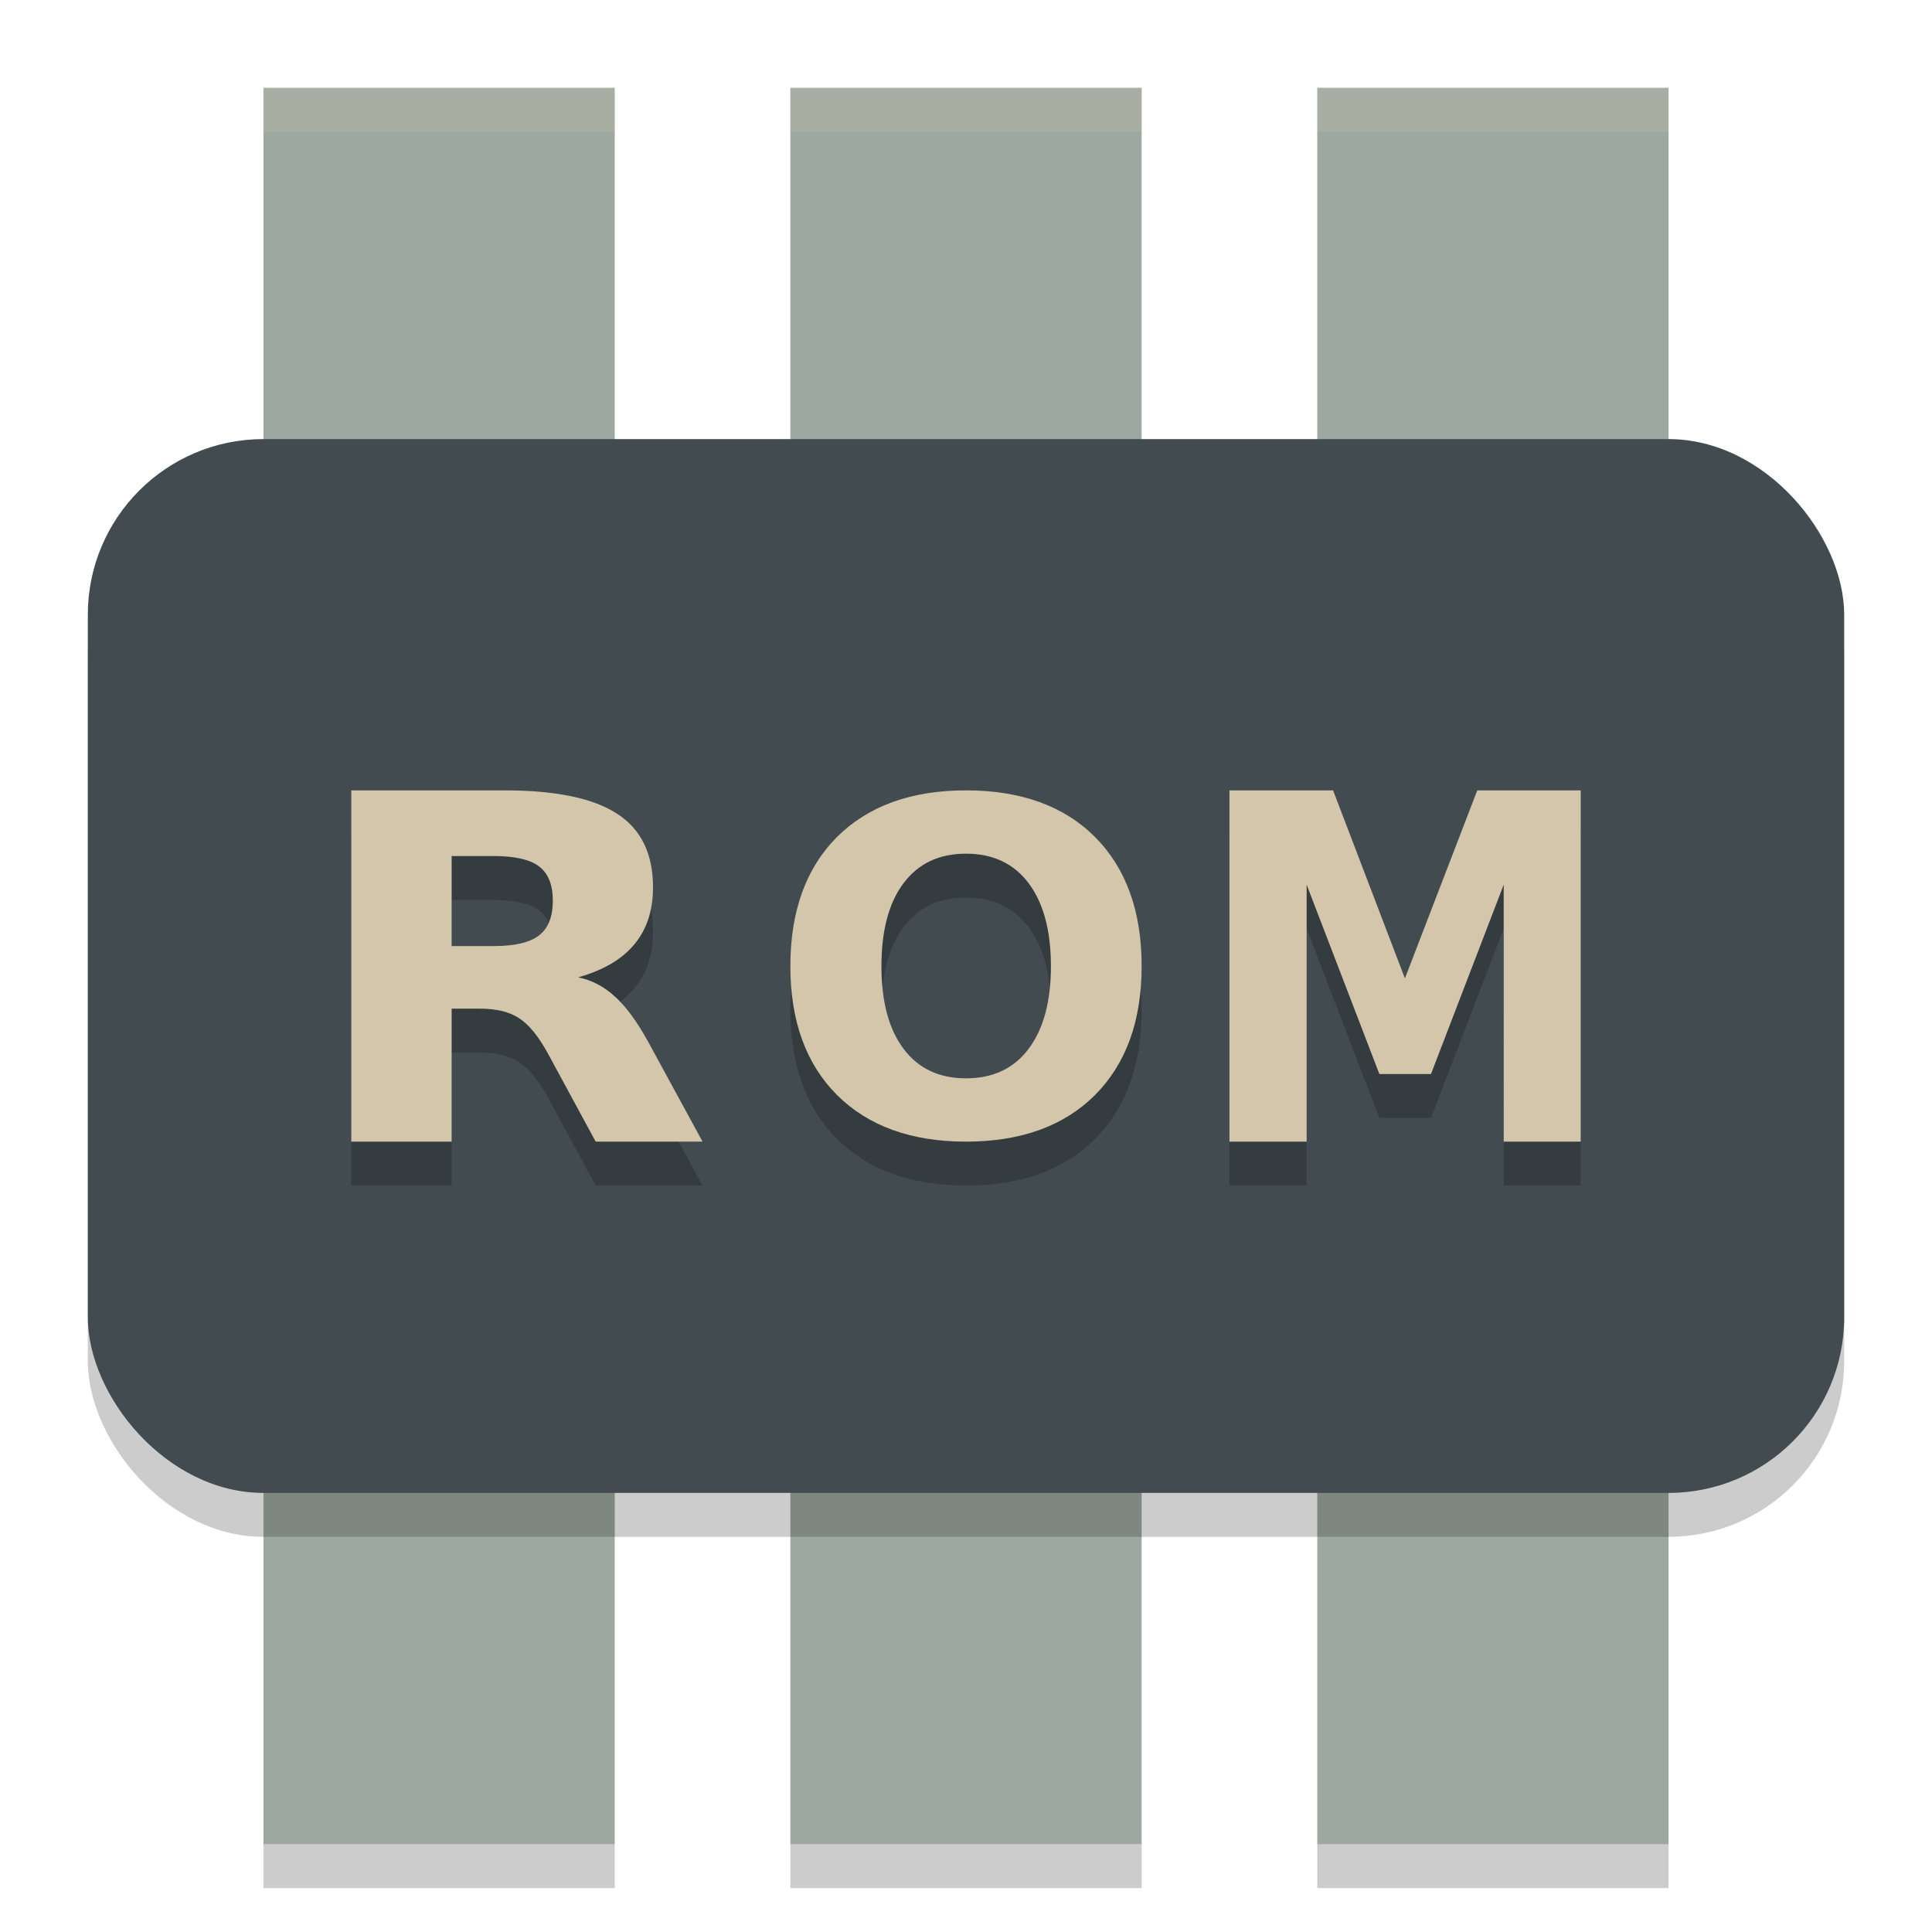 <svg xmlns="http://www.w3.org/2000/svg" width="22" height="22" version="1.1">
 <rect style="fill:#9da9a0" width="4" height="20" x="3" y="1"/>
 <rect style="fill:#9da9a0" width="4" height="20" x="15" y="1"/>
 <rect style="fill:#9da9a0" width="4" height="20" x="9" y="1"/>
 <rect style="opacity:0.2" width="20" height="12" x="1" y="5.5" rx="2" ry="2"/>
 <rect style="fill:#414b50" width="20" height="12" x="1" y="5" rx="2" ry="2"/>
 <path style="opacity:0.2" d="m 4,9.5 v 4 h 1.143 v -1.514 h 0.324 c 0.186,0 0.335,0.036 0.445,0.109 0.113,0.073 0.223,0.21 0.332,0.41 L 6.783,13.5 H 8 L 7.381,12.363 C 7.254,12.133 7.129,11.962 7.004,11.85 6.881,11.735 6.74,11.661 6.584,11.629 c 0.285,-0.08 0.498,-0.205 0.639,-0.375 0.142,-0.17 0.213,-0.386 0.213,-0.65 0,-0.382 -0.135,-0.661 -0.408,-0.838 C 6.756,9.589 6.328,9.5 5.744,9.5 Z m 7,0 C 10.377,9.5 9.887,9.677 9.531,10.031 9.177,10.386 9,10.877 9,11.502 9,12.125 9.177,12.614 9.531,12.969 9.887,13.323 10.377,13.5 11,13.5 c 0.625,0 1.115,-0.177 1.469,-0.531 C 12.823,12.614 13,12.125 13,11.502 13,10.877 12.823,10.386 12.469,10.031 12.115,9.677 11.625,9.5 11,9.5 Z m 3,0 v 4 h 0.879 v -2.926 l 0.828,2.156 h 0.588 l 0.828,-2.156 V 13.5 H 18 v -4 H 16.822 L 15.998,11.641 15.18,9.5 Z m -3,0.721 c 0.307,0 0.544,0.112 0.713,0.336 0.168,0.224 0.254,0.539 0.254,0.945 0,0.405 -0.086,0.718 -0.254,0.941 -0.168,0.224 -0.406,0.336 -0.713,0.336 -0.306,0 -0.543,-0.112 -0.711,-0.336 -0.168,-0.224 -0.252,-0.537 -0.252,-0.941 0,-0.406 0.084,-0.722 0.252,-0.945 0.168,-0.224 0.405,-0.336 0.711,-0.336 z m -5.857,0.027 h 0.48 c 0.239,0 0.411,0.039 0.514,0.117 0.105,0.079 0.158,0.208 0.158,0.391 0,0.184 -0.053,0.316 -0.158,0.396 -0.103,0.08 -0.274,0.121 -0.514,0.121 H 5.143 Z"/>
 <path style="fill:#d3c6aa" d="m 4,9 v 4 h 1.143 v -1.514 h 0.324 c 0.186,0 0.335,0.036 0.445,0.109 0.113,0.073 0.223,0.21 0.332,0.41 L 6.783,13 H 8 L 7.381,11.863 C 7.254,11.633 7.129,11.462 7.004,11.35 6.881,11.235 6.74,11.161 6.584,11.129 6.869,11.049 7.082,10.924 7.223,10.754 7.365,10.584 7.436,10.368 7.436,10.104 7.436,9.721 7.3,9.442 7.027,9.266 6.756,9.089 6.328,9 5.744,9 Z m 7,0 C 10.377,9 9.887,9.177 9.531,9.531 9.177,9.886 9,10.377 9,11.002 9,11.625 9.177,12.114 9.531,12.469 9.887,12.823 10.377,13 11,13 11.625,13 12.115,12.823 12.469,12.469 12.823,12.114 13,11.625 13,11.002 13,10.377 12.823,9.886 12.469,9.531 12.115,9.177 11.625,9 11,9 Z m 3,0 v 4 h 0.879 v -2.926 l 0.828,2.156 h 0.588 l 0.828,-2.156 V 13 H 18 V 9 H 16.822 L 15.998,11.141 15.18,9 Z m -3,0.721 c 0.307,0 0.544,0.112 0.713,0.336 0.168,0.224 0.254,0.539 0.254,0.945 0,0.405 -0.086,0.718 -0.254,0.941 -0.168,0.224 -0.406,0.336 -0.713,0.336 -0.306,0 -0.543,-0.112 -0.711,-0.336 -0.168,-0.224 -0.252,-0.537 -0.252,-0.941 0,-0.406 0.084,-0.722 0.252,-0.945 C 10.457,9.833 10.694,9.721 11,9.721 Z m -5.857,0.027 h 0.48 c 0.239,0 0.411,0.039 0.514,0.117 0.105,0.079 0.158,0.208 0.158,0.391 0,0.184 -0.053,0.316 -0.158,0.396 -0.103,0.08 -0.274,0.121 -0.514,0.121 H 5.143 Z"/>
 <path style="opacity:0.2" d="m 3,21 v 0.5 H 7 V 21 Z m 6,0 v 0.5 h 4 V 21 Z m 6,0 v 0.5 h 4 V 21 Z"/>
 <path style="opacity:0.2;fill:#d3c6aa" d="M 3,1 V 1.5 H 7 V 1 Z m 6,0 v 0.5 h 4 V 1 Z m 6,0 v 0.5 h 4 V 1 Z"/>
</svg>
